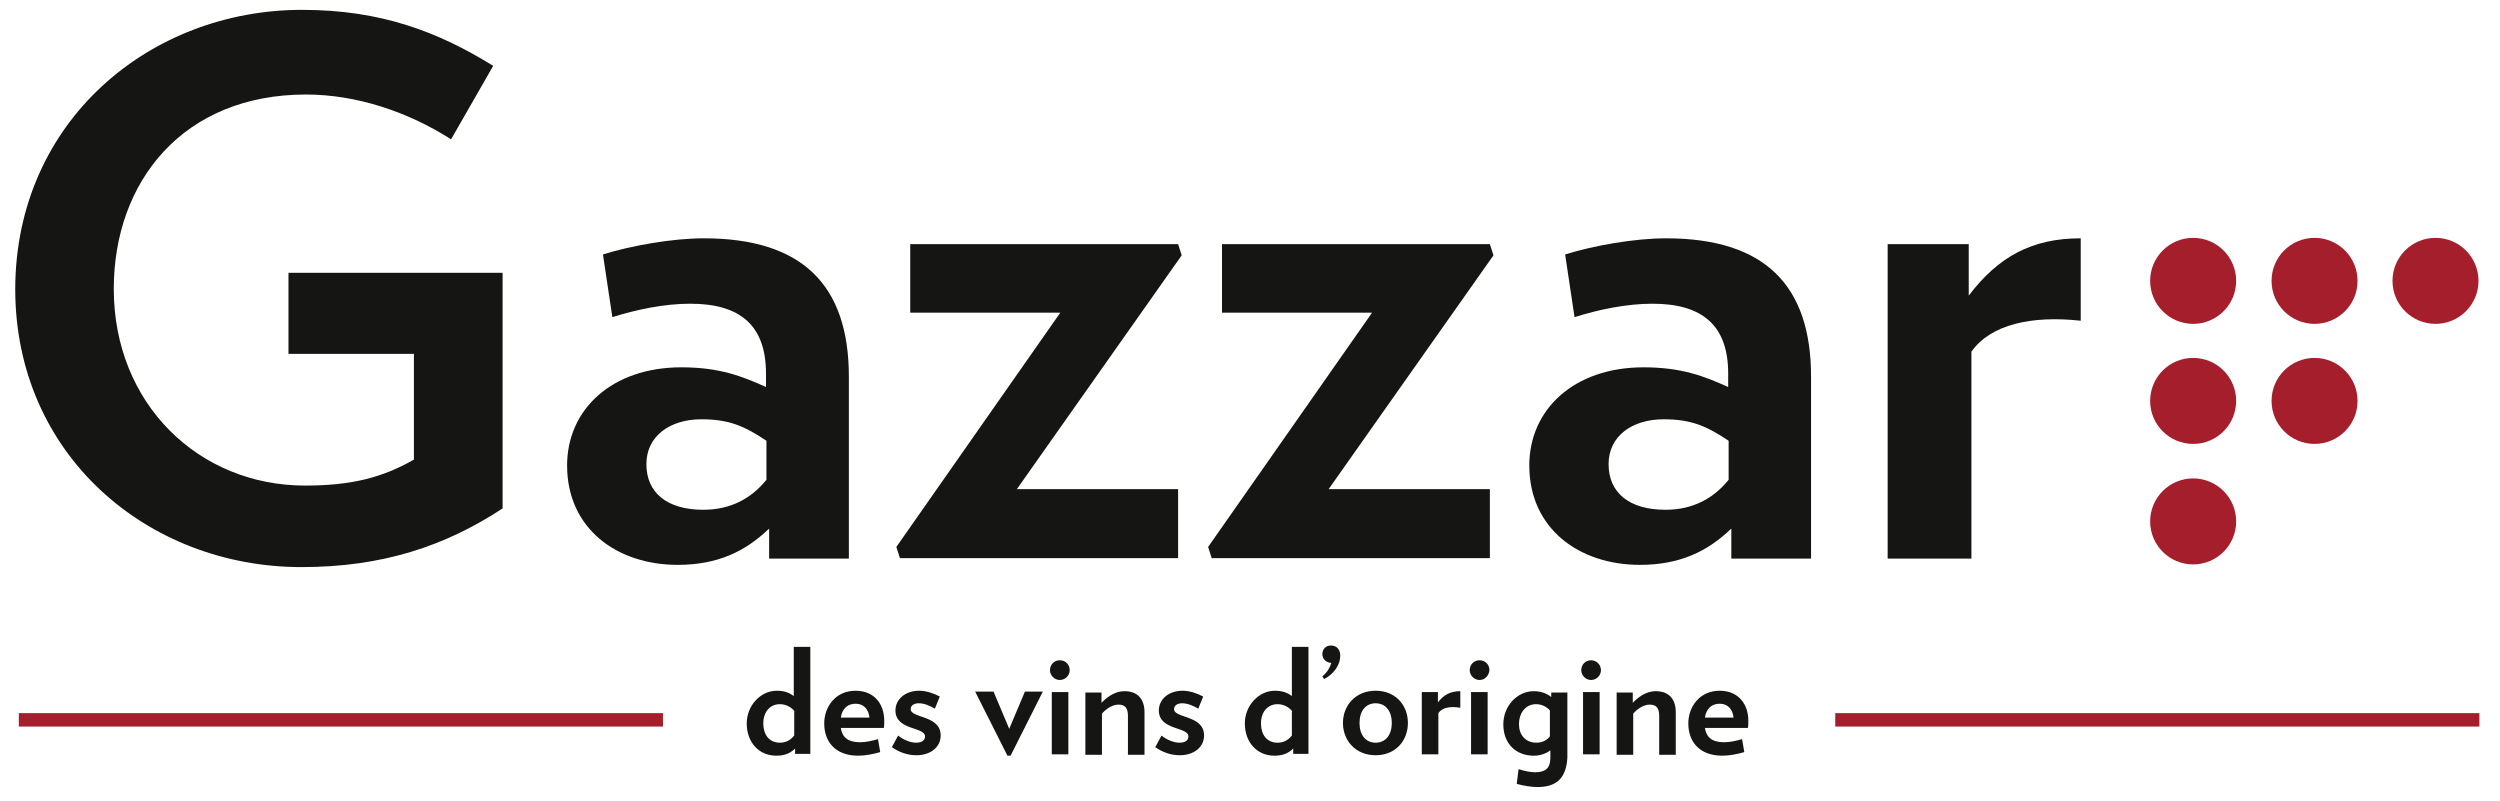 <?xml version="1.0" encoding="utf-8"?>
<!-- Generator: Adobe Illustrator 23.0.3, SVG Export Plug-In . SVG Version: 6.00 Build 0)  -->
<svg version="1.1" id="Calque_1" xmlns="http://www.w3.org/2000/svg" xmlns:xlink="http://www.w3.org/1999/xlink" x="0px" y="0px"
	 viewBox="0 0 558.1 178.8" style="enable-background:new 0 0 558.1 178.8;" xml:space="preserve">
<style type="text/css">
	.st0{fill:#151513;}
	.st1{fill:#A51E2B;}
</style>
<g>
	<path class="st0" d="M112.2,60.9v52.6c-12.8,8.4-26.8,13.1-44.9,13.1c-34.3,0-63.9-25-63.9-62.1C3.5,27,33.5,2.2,67.4,2.2
		c17.7,0,30.4,4.9,42.7,12.5l-9.4,16.4c-9.7-6.2-21.2-10-32.4-10c-27.4,0-42.9,19.4-42.9,43.4c0,25.6,18.9,43.9,42.7,43.9
		c10.4,0,17.3-1.8,24.3-5.8V79H64.4V60.9H112.2z"/>
	<path class="st0" d="M171.7,124.7v-6.7c-5.3,5.1-11.5,8.1-20.4,8.1c-13.6,0-24.7-8.1-24.7-22.2c0-12.5,10-21.9,25.5-21.9
		c8.5,0,13.6,2,18.9,4.4v-3c0-10.8-5.8-15.6-16.9-15.6c-5.8,0-12,1.3-17.4,3l-2.1-14c6.4-2,15.6-3.6,22.5-3.6
		c22,0,32.4,10.4,32.4,30.9v40.6H171.7z M171.1,98.4c-4.9-3.3-8.4-4.8-14.5-4.8c-7.1,0-12.3,3.8-12.3,10c0,6.4,4.6,10.2,12.7,10.2
		c6.2,0,10.8-2.6,14.1-6.7V98.4z"/>
	<path class="st0" d="M227,109.2h36v15.4h-62.1l-0.8-2.5l36.6-52.3h-33.5V54.5H263l0.8,2.5L227,109.2z"/>
	<path class="st0" d="M296.6,109.2h36v15.4h-62.1l-0.8-2.5l36.6-52.3h-33.5V54.5h59.8l0.8,2.5L296.6,109.2z"/>
	<path class="st0" d="M386.5,124.7v-6.7c-5.3,5.1-11.5,8.1-20.4,8.1c-13.6,0-24.7-8.1-24.7-22.2c0-12.5,10-21.9,25.5-21.9
		c8.5,0,13.6,2,18.9,4.4v-3c0-10.8-5.8-15.6-16.9-15.6c-5.8,0-12,1.3-17.4,3l-2.1-14c6.4-2,15.6-3.6,22.5-3.6
		c22,0,32.4,10.4,32.4,30.9v40.6H386.5z M385.9,98.4c-4.9-3.3-8.4-4.8-14.5-4.8c-7.1,0-12.3,3.8-12.3,10c0,6.4,4.6,10.2,12.7,10.2
		c6.2,0,10.8-2.6,14.1-6.7V98.4z"/>
	<path class="st0" d="M440.1,78.5v46.2h-18.7V54.5h18.1V66c6.6-8.7,14.1-12.8,25-12.8v18.4C453.6,70.4,444.4,72.4,440.1,78.5z"/>
</g>
<g>
	<circle class="st1" cx="489.6" cy="62.7" r="9.6"/>
	<circle class="st1" cx="516.7" cy="62.7" r="9.6"/>
	<circle class="st1" cx="543.7" cy="62.7" r="9.6"/>
	<circle class="st1" cx="489.6" cy="89.5" r="9.6"/>
	<circle class="st1" cx="516.7" cy="89.5" r="9.6"/>
	<circle class="st1" cx="489.6" cy="116.4" r="9.6"/>
</g>
<g>
	<path class="st0" d="M177.5,168.4v-1.3c-1.1,1.1-2.4,1.6-4.2,1.6c-3.9,0-6.6-3-6.6-7.2c0-4,3.1-7.3,6.7-7.3c1.8,0,2.9,0.5,3.8,1.2
		v-11h3.7v23.9H177.5z M177.4,158.8c-0.7-0.9-1.9-1.6-3.3-1.6c-2.1,0-3.7,1.6-3.7,4.3c0,2.5,1.3,4.3,3.7,4.3c1.3,0,2.3-0.5,3.2-1.6
		V158.8z"/>
	<path class="st0" d="M197.3,162.5h-9.6c0.3,2,1.5,3.2,4.3,3.2c1.2,0,2.7-0.3,4-0.7l0.5,2.9c-1.7,0.5-3.5,0.8-4.9,0.8
		c-5.2,0-7.6-3.2-7.6-7.2c0-3.7,2.5-7.3,7-7.3c4.2,0,6.4,3,6.4,6.7C197.4,161.3,197.4,162.1,197.3,162.5z M194.1,160.2
		c-0.2-1.9-1.3-3.1-3.1-3.1c-1.8,0-3,1.1-3.3,3.1H194.1z"/>
	<path class="st0" d="M204.6,168.6c-2.1,0-3.9-0.7-5.5-1.8l1.4-2.6c1.2,1,2.8,1.6,4,1.6c1.4,0,2-0.6,2-1.4c0-2.2-6.6-1.3-6.6-5.8
		c0-2.5,2.2-4.4,5.3-4.4c1.6,0,3.3,0.6,4.6,1.3l-1.1,2.7c-1.2-0.7-2.4-1.2-3.6-1.2c-1.2,0-1.8,0.6-1.8,1.3c0,2.1,6.7,1.3,6.7,5.9
		C210,166.8,207.7,168.6,204.6,168.6z"/>
	<path class="st0" d="M225.6,168.7h-0.7l-7.2-14.3h4.1l3.5,8.3l3.5-8.3h4L225.6,168.7z"/>
	<path class="st0" d="M236.6,151.8c-1.2,0-2.2-1-2.2-2.2c0-1.2,0.9-2.2,2.2-2.2s2.2,1,2.2,2.2C238.8,150.8,237.8,151.8,236.6,151.8z
		 M234.8,168.4v-13.9h3.7v13.9H234.8z"/>
	<path class="st0" d="M251.8,168.4v-8.6c0-1.8-0.7-2.5-2.1-2.5c-1.3,0-2.6,0.8-3.7,2v9.2h-3.7v-13.9h3.6v2.3
		c1.6-1.7,3.4-2.6,5.1-2.6c3.1,0,4.5,1.9,4.5,4.7v9.5H251.8z"/>
	<path class="st0" d="M263.4,168.6c-2.1,0-3.9-0.7-5.5-1.8l1.4-2.6c1.2,1,2.8,1.6,4,1.6c1.4,0,2-0.6,2-1.4c0-2.2-6.6-1.3-6.6-5.8
		c0-2.5,2.2-4.4,5.3-4.4c1.6,0,3.3,0.6,4.6,1.3l-1.1,2.7c-1.2-0.7-2.4-1.2-3.6-1.2c-1.2,0-1.8,0.6-1.8,1.3c0,2.1,6.7,1.3,6.7,5.9
		C268.8,166.8,266.5,168.6,263.4,168.6z"/>
	<path class="st0" d="M288.7,168.4v-1.3c-1.1,1.1-2.4,1.6-4.2,1.6c-3.9,0-6.6-3-6.6-7.2c0-4,3.1-7.3,6.7-7.3c1.8,0,2.9,0.5,3.8,1.2
		v-11h3.7v23.9H288.7z M288.5,158.8c-0.7-0.9-1.9-1.6-3.3-1.6c-2.1,0-3.7,1.6-3.7,4.3c0,2.5,1.3,4.3,3.7,4.3c1.3,0,2.3-0.5,3.2-1.6
		V158.8z"/>
	<path class="st0" d="M295.6,151.6l-0.4-0.6c1.1-0.9,1.7-2,2-3c-1.2-0.1-2-0.9-2-2s0.8-1.9,1.9-1.9c1.4,0,2.1,1,2.1,2.3
		C299.2,148.3,297.9,150.4,295.6,151.6z"/>
	<path class="st0" d="M307.1,168.6c-4.5,0-7.3-3.3-7.3-7.2c0-3.9,2.8-7.2,7.3-7.2c4.5,0,7.2,3.3,7.2,7.2
		C314.3,165.4,311.5,168.6,307.1,168.6z M307.1,157c-2.2,0-3.6,1.7-3.6,4.4c0,2.7,1.4,4.4,3.6,4.4c2.2,0,3.6-1.7,3.6-4.4
		C310.7,158.7,309.3,157,307.1,157z"/>
	<path class="st0" d="M321.1,159.2v9.2h-3.7v-13.9h3.6v2.3c1.3-1.7,2.8-2.5,5-2.5v3.7C323.7,157.6,321.9,158,321.1,159.2z"/>
	<path class="st0" d="M330.3,151.8c-1.2,0-2.2-1-2.2-2.2c0-1.2,0.9-2.2,2.2-2.2s2.2,1,2.2,2.2C332.4,150.8,331.5,151.8,330.3,151.8z
		 M328.4,168.4v-13.9h3.7v13.9H328.4z"/>
	<path class="st0" d="M343.2,175.7c-1.4,0-3.1-0.3-4.6-0.7l0.4-3.3c1.2,0.4,2.6,0.7,3.7,0.7c2.3,0,3.4-0.9,3.4-3.2v-1.7
		c-0.9,0.7-2.2,1.2-3.7,1.2c-3.9,0-6.8-2.6-6.8-7c0-4.1,3.1-7.4,6.8-7.4c1.6,0,2.9,0.5,3.9,1.3v-1h3.6v14.6
		C349.6,174,347.2,175.7,343.2,175.7z M346,158.6c-0.7-0.8-1.8-1.4-3.1-1.4c-2.2,0-3.8,1.8-3.8,4.5c0,2.3,1.4,4.1,3.9,4.1
		c1.2,0,2.3-0.5,3-1.4V158.6z"/>
	<path class="st0" d="M355.2,151.8c-1.2,0-2.2-1-2.2-2.2c0-1.2,0.9-2.2,2.2-2.2c1.2,0,2.2,1,2.2,2.2
		C357.4,150.8,356.4,151.8,355.2,151.8z M353.4,168.4v-13.9h3.7v13.9H353.4z"/>
	<path class="st0" d="M370.4,168.4v-8.6c0-1.8-0.7-2.5-2.1-2.5c-1.3,0-2.6,0.8-3.7,2v9.2h-3.7v-13.9h3.6v2.3
		c1.6-1.7,3.4-2.6,5.1-2.6c3.1,0,4.5,1.9,4.5,4.7v9.5H370.4z"/>
	<path class="st0" d="M390.2,162.5h-9.6c0.3,2,1.5,3.2,4.3,3.2c1.2,0,2.7-0.3,4-0.7l0.5,2.9c-1.7,0.5-3.5,0.8-4.9,0.8
		c-5.2,0-7.6-3.2-7.6-7.2c0-3.7,2.5-7.3,7-7.3c4.2,0,6.4,3,6.4,6.7C390.3,161.3,390.3,162.1,390.2,162.5z M387,160.2
		c-0.2-1.9-1.3-3.1-3.1-3.1c-1.8,0-3,1.1-3.3,3.1H387z"/>
</g>
<g>
	<rect x="4.2" y="159.2" class="st1" width="143.8" height="3"/>
	<rect x="409.7" y="159.2" class="st1" width="143.8" height="3"/>
</g>
</svg>
